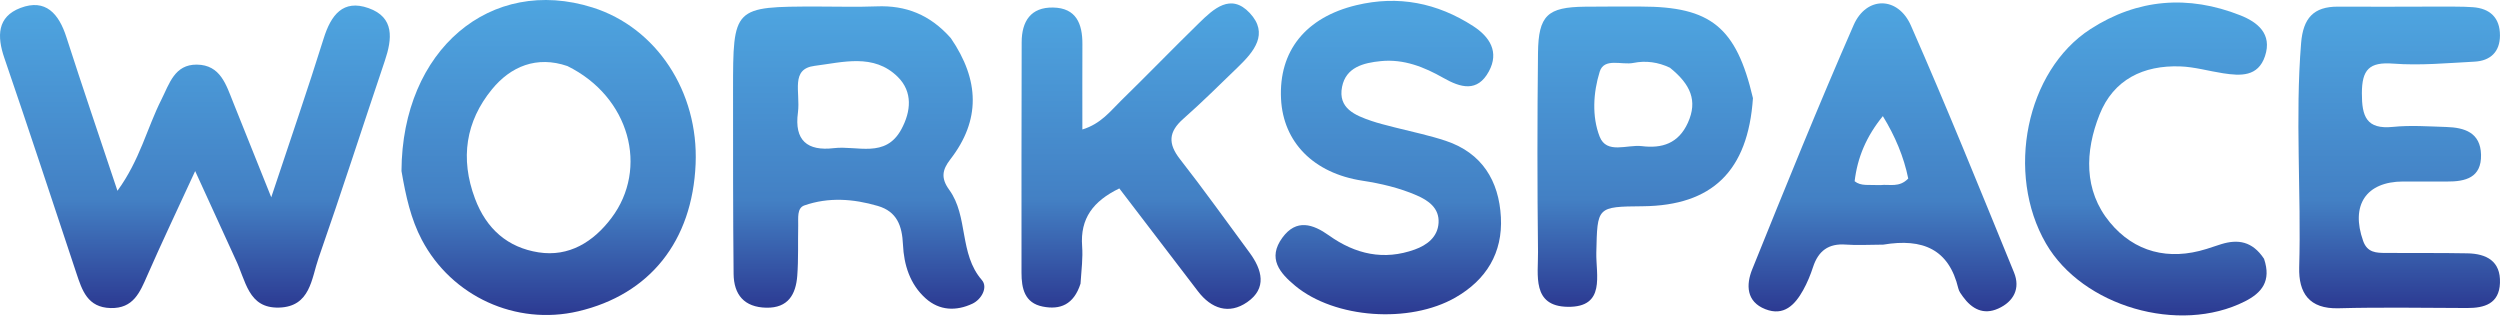 <svg width="150" height="19" viewBox="0 0 150 19" fill="none" xmlns="http://www.w3.org/2000/svg">
<path d="M14.113 15.517C13.349 13.844 12.643 12.303 11.71 10.264C10.628 12.614 9.702 14.557 8.838 16.528C8.393 17.546 8.001 18.517 6.637 18.483C5.253 18.448 4.927 17.425 4.581 16.384C3.148 12.08 1.733 7.77 0.261 3.479C-0.188 2.171 -0.17 1.007 1.227 0.476C2.74 -0.098 3.531 0.825 3.981 2.222C4.942 5.205 5.954 8.171 7.047 11.447C8.396 9.596 8.825 7.677 9.683 5.978C10.162 5.029 10.473 3.862 11.812 3.877C13.233 3.893 13.569 5.094 13.994 6.148C14.693 7.885 15.388 9.623 16.275 11.837C17.431 8.355 18.471 5.346 19.42 2.307C19.859 0.902 20.581 -0.056 22.115 0.488C23.676 1.041 23.536 2.328 23.09 3.648C21.759 7.589 20.488 11.551 19.116 15.478C18.685 16.709 18.631 18.401 16.744 18.455C14.874 18.509 14.761 16.837 14.113 15.517Z" fill="url(#paint0_linear_338_667)"/>
<path d="M24.089 10.26C24.125 2.981 29.438 -1.481 35.559 0.451C39.389 1.66 41.919 5.504 41.737 9.839C41.542 14.469 38.989 17.671 34.692 18.678C30.962 19.551 27.1 17.79 25.308 14.386C24.655 13.146 24.352 11.793 24.089 10.26ZM34.044 3.963C32.202 3.331 30.641 3.985 29.516 5.361C27.946 7.28 27.596 9.505 28.499 11.915C29.187 13.749 30.472 14.854 32.312 15.141C34.137 15.426 35.597 14.52 36.679 13.09C38.935 10.11 37.789 5.805 34.044 3.963Z" fill="url(#paint1_linear_338_667)"/>
<path d="M57.049 2.287C58.778 4.813 58.839 7.211 57.022 9.558C56.538 10.184 56.437 10.679 56.954 11.39C58.111 12.981 57.536 15.226 58.912 16.803C59.286 17.233 58.897 17.962 58.342 18.223C57.374 18.676 56.369 18.648 55.536 17.9C54.595 17.054 54.234 15.891 54.178 14.673C54.126 13.553 53.824 12.693 52.665 12.355C51.2 11.927 49.713 11.818 48.26 12.326C47.808 12.484 47.902 13.084 47.892 13.519C47.87 14.528 47.912 15.541 47.836 16.546C47.751 17.662 47.289 18.486 45.984 18.462C44.654 18.437 44.029 17.681 44.016 16.432C43.978 12.773 43.984 9.113 43.983 5.454C43.982 0.398 43.986 0.398 49.032 0.392C50.221 0.391 51.412 0.429 52.6 0.382C54.336 0.312 55.793 0.868 57.049 2.287ZM47.877 6.747C47.646 8.428 48.444 9.078 50.029 8.889C51.433 8.721 53.123 9.518 54.077 7.765C54.664 6.686 54.774 5.51 53.864 4.611C52.422 3.187 50.566 3.74 48.884 3.95C47.407 4.134 48.03 5.5 47.877 6.747Z" fill="url(#paint2_linear_338_667)"/>
<path d="M64.831 17.02C64.425 18.286 63.603 18.601 62.563 18.394C61.472 18.177 61.291 17.302 61.29 16.364C61.287 11.753 61.288 7.142 61.3 2.532C61.303 1.279 61.845 0.427 63.188 0.452C64.57 0.477 64.95 1.423 64.944 2.644C64.936 4.278 64.942 5.911 64.942 7.769C66.058 7.428 66.621 6.667 67.257 6.045C68.832 4.507 70.364 2.923 71.939 1.386C72.814 0.531 73.844 -0.438 74.985 0.78C76.146 2.019 75.24 3.096 74.285 4.018C73.199 5.066 72.128 6.133 70.997 7.13C70.111 7.912 70.068 8.615 70.801 9.551C72.236 11.385 73.589 13.285 74.974 15.159C75.735 16.191 76.03 17.301 74.83 18.13C73.741 18.882 72.682 18.531 71.876 17.475C70.317 15.432 68.755 13.392 67.159 11.305C65.596 12.066 64.802 13.099 64.928 14.776C64.979 15.463 64.89 16.162 64.831 17.02Z" fill="url(#paint3_linear_338_667)"/>
<path d="M83.697 7.647C84.815 7.928 85.799 8.134 86.746 8.45C88.919 9.174 89.939 10.849 90.054 13.034C90.165 15.165 89.186 16.786 87.323 17.853C84.573 19.429 80.088 19.115 77.715 17.15C76.782 16.377 76.036 15.5 76.943 14.26C77.783 13.11 78.781 13.445 79.739 14.127C81.323 15.256 83.031 15.641 84.888 14.971C85.619 14.707 86.263 14.226 86.314 13.372C86.367 12.483 85.7 12.023 84.991 11.717C83.954 11.269 82.863 11.014 81.74 10.841C78.81 10.392 76.992 8.529 76.862 5.935C76.718 3.058 78.343 1.04 81.382 0.311C83.9 -0.293 86.234 0.173 88.389 1.565C89.382 2.207 89.967 3.114 89.331 4.286C88.644 5.554 87.637 5.263 86.599 4.673C85.443 4.017 84.225 3.53 82.849 3.667C81.797 3.771 80.757 4.039 80.524 5.208C80.268 6.497 81.301 6.919 82.286 7.255C82.7 7.396 83.126 7.501 83.697 7.647Z" fill="url(#paint4_linear_338_667)"/>
<path d="M146.114 0.396C146.988 0.405 147.68 0.381 148.367 0.431C149.392 0.504 150 1.058 149.998 2.127C149.996 3.12 149.416 3.649 148.472 3.699C146.846 3.784 145.206 3.94 143.591 3.817C142.15 3.707 141.716 4.181 141.713 5.591C141.709 6.981 141.979 7.776 143.58 7.613C144.635 7.506 145.711 7.586 146.777 7.619C147.866 7.652 148.831 7.95 148.862 9.281C148.894 10.667 147.924 10.898 146.817 10.892C145.939 10.887 145.06 10.886 144.182 10.89C141.959 10.9 141.028 12.312 141.789 14.458C142.041 15.168 142.586 15.173 143.154 15.177C144.785 15.189 146.417 15.168 148.047 15.2C149.183 15.222 150.048 15.662 149.998 16.977C149.951 18.224 149.07 18.484 148.025 18.481C145.453 18.475 142.879 18.427 140.308 18.496C138.547 18.544 137.909 17.572 137.952 16.036C138.08 11.553 137.703 7.069 138.066 2.586C138.186 1.097 138.809 0.389 140.284 0.399C142.166 0.413 144.048 0.398 146.114 0.396Z" fill="url(#paint5_linear_338_667)"/>
<path d="M112.994 14.678C112.128 14.68 111.436 14.727 110.752 14.675C109.714 14.596 109.1 15.05 108.782 16.024C108.627 16.502 108.431 16.975 108.187 17.412C107.695 18.295 107.031 18.985 105.921 18.551C104.766 18.1 104.763 17.075 105.132 16.162C107.113 11.256 109.097 6.35 111.218 1.505C111.983 -0.243 113.877 -0.233 114.655 1.534C116.81 6.431 118.816 11.394 120.841 16.348C121.233 17.308 120.823 18.098 119.89 18.516C119.007 18.911 118.314 18.541 117.778 17.803C117.668 17.652 117.544 17.489 117.501 17.312C116.938 14.957 115.378 14.282 112.994 14.678ZM112.824 11.106C113.36 11.04 113.957 11.277 114.494 10.711C114.23 9.408 113.71 8.174 112.971 6.967C111.986 8.173 111.447 9.445 111.278 10.874C111.658 11.18 112.112 11.075 112.824 11.106Z" fill="url(#paint6_linear_338_667)"/>
<path d="M105.177 5.888C104.88 10.274 102.723 12.335 98.568 12.375C95.798 12.401 95.843 12.402 95.779 15.157C95.749 16.492 96.361 18.441 94.066 18.409C91.892 18.378 92.297 16.491 92.281 15.115C92.234 11.138 92.236 7.159 92.28 3.181C92.305 0.917 92.851 0.427 95.092 0.402C96.219 0.388 97.347 0.393 98.475 0.394C102.642 0.397 104.177 1.622 105.177 5.888ZM100.197 4.064C99.498 3.728 98.747 3.624 98.006 3.775C97.31 3.918 96.249 3.441 95.981 4.305C95.595 5.55 95.507 6.986 95.978 8.195C96.397 9.27 97.637 8.66 98.513 8.768C99.72 8.917 100.711 8.611 101.275 7.362C101.87 6.042 101.435 5.062 100.197 4.064Z" fill="url(#paint7_linear_338_667)"/>
<path d="M135.842 15.528C136.298 16.874 135.691 17.579 134.693 18.083C130.753 20.075 124.949 18.388 122.761 14.615C120.317 10.402 121.56 4.243 125.428 1.745C128.255 -0.08 131.3 -0.313 134.414 0.917C135.448 1.325 136.346 2.029 135.9 3.368C135.484 4.617 134.427 4.555 133.392 4.397C132.528 4.266 131.671 4.013 130.806 3.984C128.608 3.908 126.81 4.766 125.972 6.876C125.098 9.078 125.01 11.425 126.592 13.342C128.067 15.129 130.116 15.648 132.384 14.939C132.684 14.845 132.979 14.74 133.279 14.648C134.271 14.344 135.139 14.465 135.842 15.528Z" fill="url(#paint8_linear_338_667)"/>
<defs>
<linearGradient id="paint0_linear_338_667" x1="11.695" y1="0.303" x2="11.695" y2="18.483" gradientUnits="userSpaceOnUse">
<stop stop-color="#4EA5E0"/>
<stop offset="0.641" stop-color="#4380C4"/>
<stop offset="1" stop-color="#2C3A92"/>
</linearGradient>
<linearGradient id="paint1_linear_338_667" x1="32.917" y1="0" x2="32.917" y2="18.899" gradientUnits="userSpaceOnUse">
<stop stop-color="#4EA5E0"/>
<stop offset="0.641" stop-color="#4380C4"/>
<stop offset="1" stop-color="#2C3A92"/>
</linearGradient>
<linearGradient id="paint2_linear_338_667" x1="51.522" y1="0.376" x2="51.522" y2="18.521" gradientUnits="userSpaceOnUse">
<stop stop-color="#4EA5E0"/>
<stop offset="0.641" stop-color="#4380C4"/>
<stop offset="1" stop-color="#2C3A92"/>
</linearGradient>
<linearGradient id="paint3_linear_338_667" x1="68.464" y1="0.205" x2="68.464" y2="18.532" gradientUnits="userSpaceOnUse">
<stop stop-color="#4EA5E0"/>
<stop offset="0.641" stop-color="#4380C4"/>
<stop offset="1" stop-color="#2C3A92"/>
</linearGradient>
<linearGradient id="paint4_linear_338_667" x1="83.297" y1="0.052" x2="83.297" y2="18.857" gradientUnits="userSpaceOnUse">
<stop stop-color="#4EA5E0"/>
<stop offset="0.641" stop-color="#4380C4"/>
<stop offset="1" stop-color="#2C3A92"/>
</linearGradient>
<linearGradient id="paint5_linear_338_667" x1="143.952" y1="0.396" x2="143.952" y2="18.498" gradientUnits="userSpaceOnUse">
<stop stop-color="#4EA5E0"/>
<stop offset="0.641" stop-color="#4380C4"/>
<stop offset="1" stop-color="#2C3A92"/>
</linearGradient>
<linearGradient id="paint6_linear_338_667" x1="112.952" y1="0.201" x2="112.952" y2="18.685" gradientUnits="userSpaceOnUse">
<stop stop-color="#4EA5E0"/>
<stop offset="0.641" stop-color="#4380C4"/>
<stop offset="1" stop-color="#2C3A92"/>
</linearGradient>
<linearGradient id="paint7_linear_338_667" x1="98.712" y1="0.393" x2="98.712" y2="18.409" gradientUnits="userSpaceOnUse">
<stop stop-color="#4EA5E0"/>
<stop offset="0.641" stop-color="#4380C4"/>
<stop offset="1" stop-color="#2C3A92"/>
</linearGradient>
<linearGradient id="paint8_linear_338_667" x1="128.761" y1="0.151" x2="128.761" y2="18.927" gradientUnits="userSpaceOnUse">
<stop stop-color="#4EA5E0"/>
<stop offset="0.641" stop-color="#4380C4"/>
<stop offset="1" stop-color="#2C3A92"/>
</linearGradient>
</defs>
</svg>
